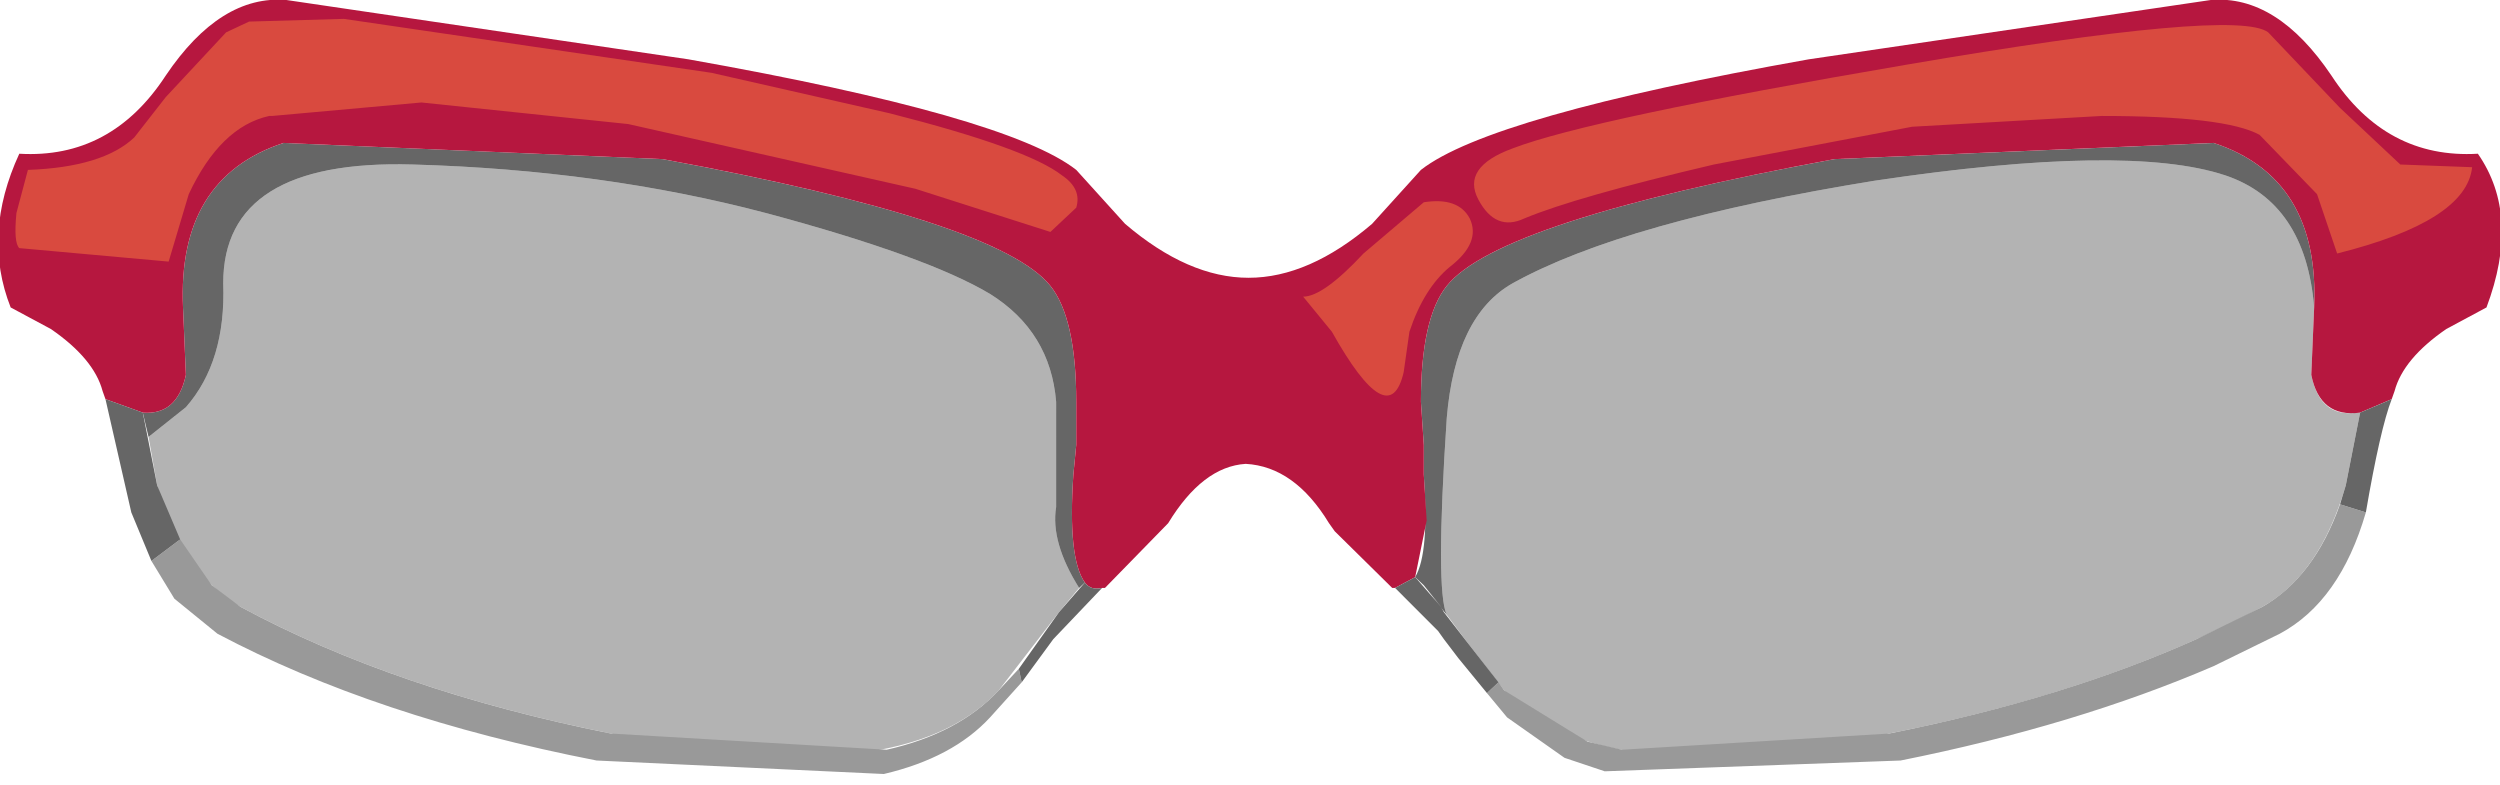 <svg xmlns="http://www.w3.org/2000/svg" xmlns:ffdec="https://www.free-decompiler.com/flash" xmlns:xlink="http://www.w3.org/1999/xlink" ffdec:objectType="frame" width="46.35" height="14.55"><use ffdec:characterId="2" xlink:href="#a" width="43.55" height="14.55" transform="matrix(1.065 0 0 1 -.015 0)"/><defs><use ffdec:characterId="1" xlink:href="#b" id="a" width="43.55" height="14.55"/><g id="b" fill-rule="evenodd"><path fill-opacity=".298" d="M25.2 11.4q-.2-.45 0-3.65.15-1.9 1.15-2.5 1.95-1.15 6.3-1.9 4.4-.7 6.1-.1 1.4.5 1.55 2.45l-.05 1.25q.15.8.8.7h.05L40.85 9q-.45 1.65-1.45 2.25-2.7 1.55-6.5 2.35-5.05 1.15-6.7-.8l-.65-.9zM2.6 8.1l.65-.55q.7-.85.65-2.3 0-2.3 3.3-2.2t6.15.9q2.8.8 3.9 1.5 1.05.7 1.15 2V9.4q-.1.65.4 1.5l-.35.45-1.05 1.45q-1.7 1.95-6.75.8-3.75-.8-6.45-2.35-1-.6-1.45-2.25z"/><path fill-opacity=".6" d="m25.2 11.4-.3-.4.2.25-.3-.4-.05-.05-.1-.1q.25-.45.15-1.9v-.55l-.05-.8q0-1.55.45-2.15.9-1.2 6.75-2.35l6.6-.3q1.85.65 1.75 3.05-.15-1.95-1.55-2.45-1.7-.6-6.1.1-4.35.75-6.3 1.9-1 .6-1.15 2.5-.2 3.2 0 3.65m-6.4-.5q-.5-.85-.4-1.5V7.45q-.1-1.3-1.15-2-1.1-.7-3.9-1.5-2.85-.8-6.15-.9t-3.3 2.2q.05 1.45-.65 2.3l-.65.55-.1-.45q.6.05.75-.7L3.2 5.7q-.1-2.4 1.75-3.05l6.6.3Q17.4 4.1 18.3 5.3q.45.6.45 2.15v.8l-.05.55q-.1 1.55.2 2z"/><path fill="#b6173f" d="M40.6 1.4q.95 1.55 2.55 1.45.75 1.15.15 2.85l-.7.4q-.75.55-.9 1.15l-.05.15-.55.25q-.7.1-.85-.7l.05-1.25q.1-2.4-1.75-3.05l-6.6.3Q26.1 4.1 25.2 5.3q-.45.6-.45 2.15l.05.8v.55l.05.85-.2 1.05-.35.2h-.05l-1-1.05-.1-.15q-.6-1.05-1.45-1.1-.75.05-1.35 1.1l-1.1 1.2h-.05q-.2.05-.3-.1-.3-.45-.2-2l.05-.55v-.8q0-1.55-.45-2.15-.9-1.2-6.75-2.35l-6.6-.3Q3.1 3.3 3.2 5.7l.05 1.25q-.15.75-.75.7l-.65-.25-.05-.15q-.15-.6-.9-1.15l-.7-.4q-.5-1.35.15-2.85 1.6.1 2.55-1.45Q3.85-.1 5 0l7 1.1q5.55 1.05 6.75 2.05l.85 1q1.1 1 2.15 1t2.15-1l.85-1q1.2-1 6.75-2.05l7-1.1q1.15-.1 2.1 1.4"/><path fill="#d94a3f" d="m41.8 3.05 1.25.05q-.1 1-2.35 1.6l-.35-1.1-1-1.1q-.6-.35-2.75-.35l-3.3.2-3.45.7q-2.4.6-3.3 1-.5.25-.8-.35t.6-.95Q27.7 2.2 33.2 1.2 38.95.15 39.5.6L40.75 2zm-25.85.45-5-1.2-3.6-.4-2.6.25H4.7q-.85.2-1.4 1.45l-.35 1.25-2.6-.25q-.1-.1-.05-.65l.2-.8q1.3-.05 1.85-.6l.55-.75L3.95.6l.4-.2L6 .35l6.4 1 3.1.75q2.4.65 3 1.15.35.25.25.6l-.45.45zm6.75 2q.35 0 1.05-.8l1.05-.95q.6-.1.8.3.2.45-.35.9-.45.4-.7 1.2l-.1.75q-.25 1.15-1.25-.75z"/><path fill="#999" d="m26.1 12.65.1.15 1.45.95.6.15 4.65-.3q3.05-.65 5.35-1.75l1.15-.6q.9-.55 1.35-1.9l.45.15q-.45 1.65-1.5 2.25l-1.15.6q-2.4 1.1-5.45 1.75l-5.15.2-.7-.25-1-.75-.35-.45zm-8.35-.25.05.25-.55.65q-.65.75-1.85 1.05l-5-.25q-3.85-.8-6.6-2.35l-.75-.65-.4-.7.5-.4.55.85.5.4q2.7 1.55 6.45 2.35l4.8.3q1.25-.3 1.95-1.1z"/><path fill="#666" d="m26.1 12.65-.2.2-.5-.65-.25-.35-.1-.15-.75-.8.35-.2.45.55.05.1.4.55zM41.2 9.5l-.45-.15.1-.35.25-1.35.55-.25q-.2.55-.45 2.1m-23.4 3.15-.05-.25.7-1.05.45-.55q.1.15.3.1l-.85.95zM3.15 10l-.5.4-.35-.9-.45-2.1.65.25L2.75 9z"/></g></defs></svg>